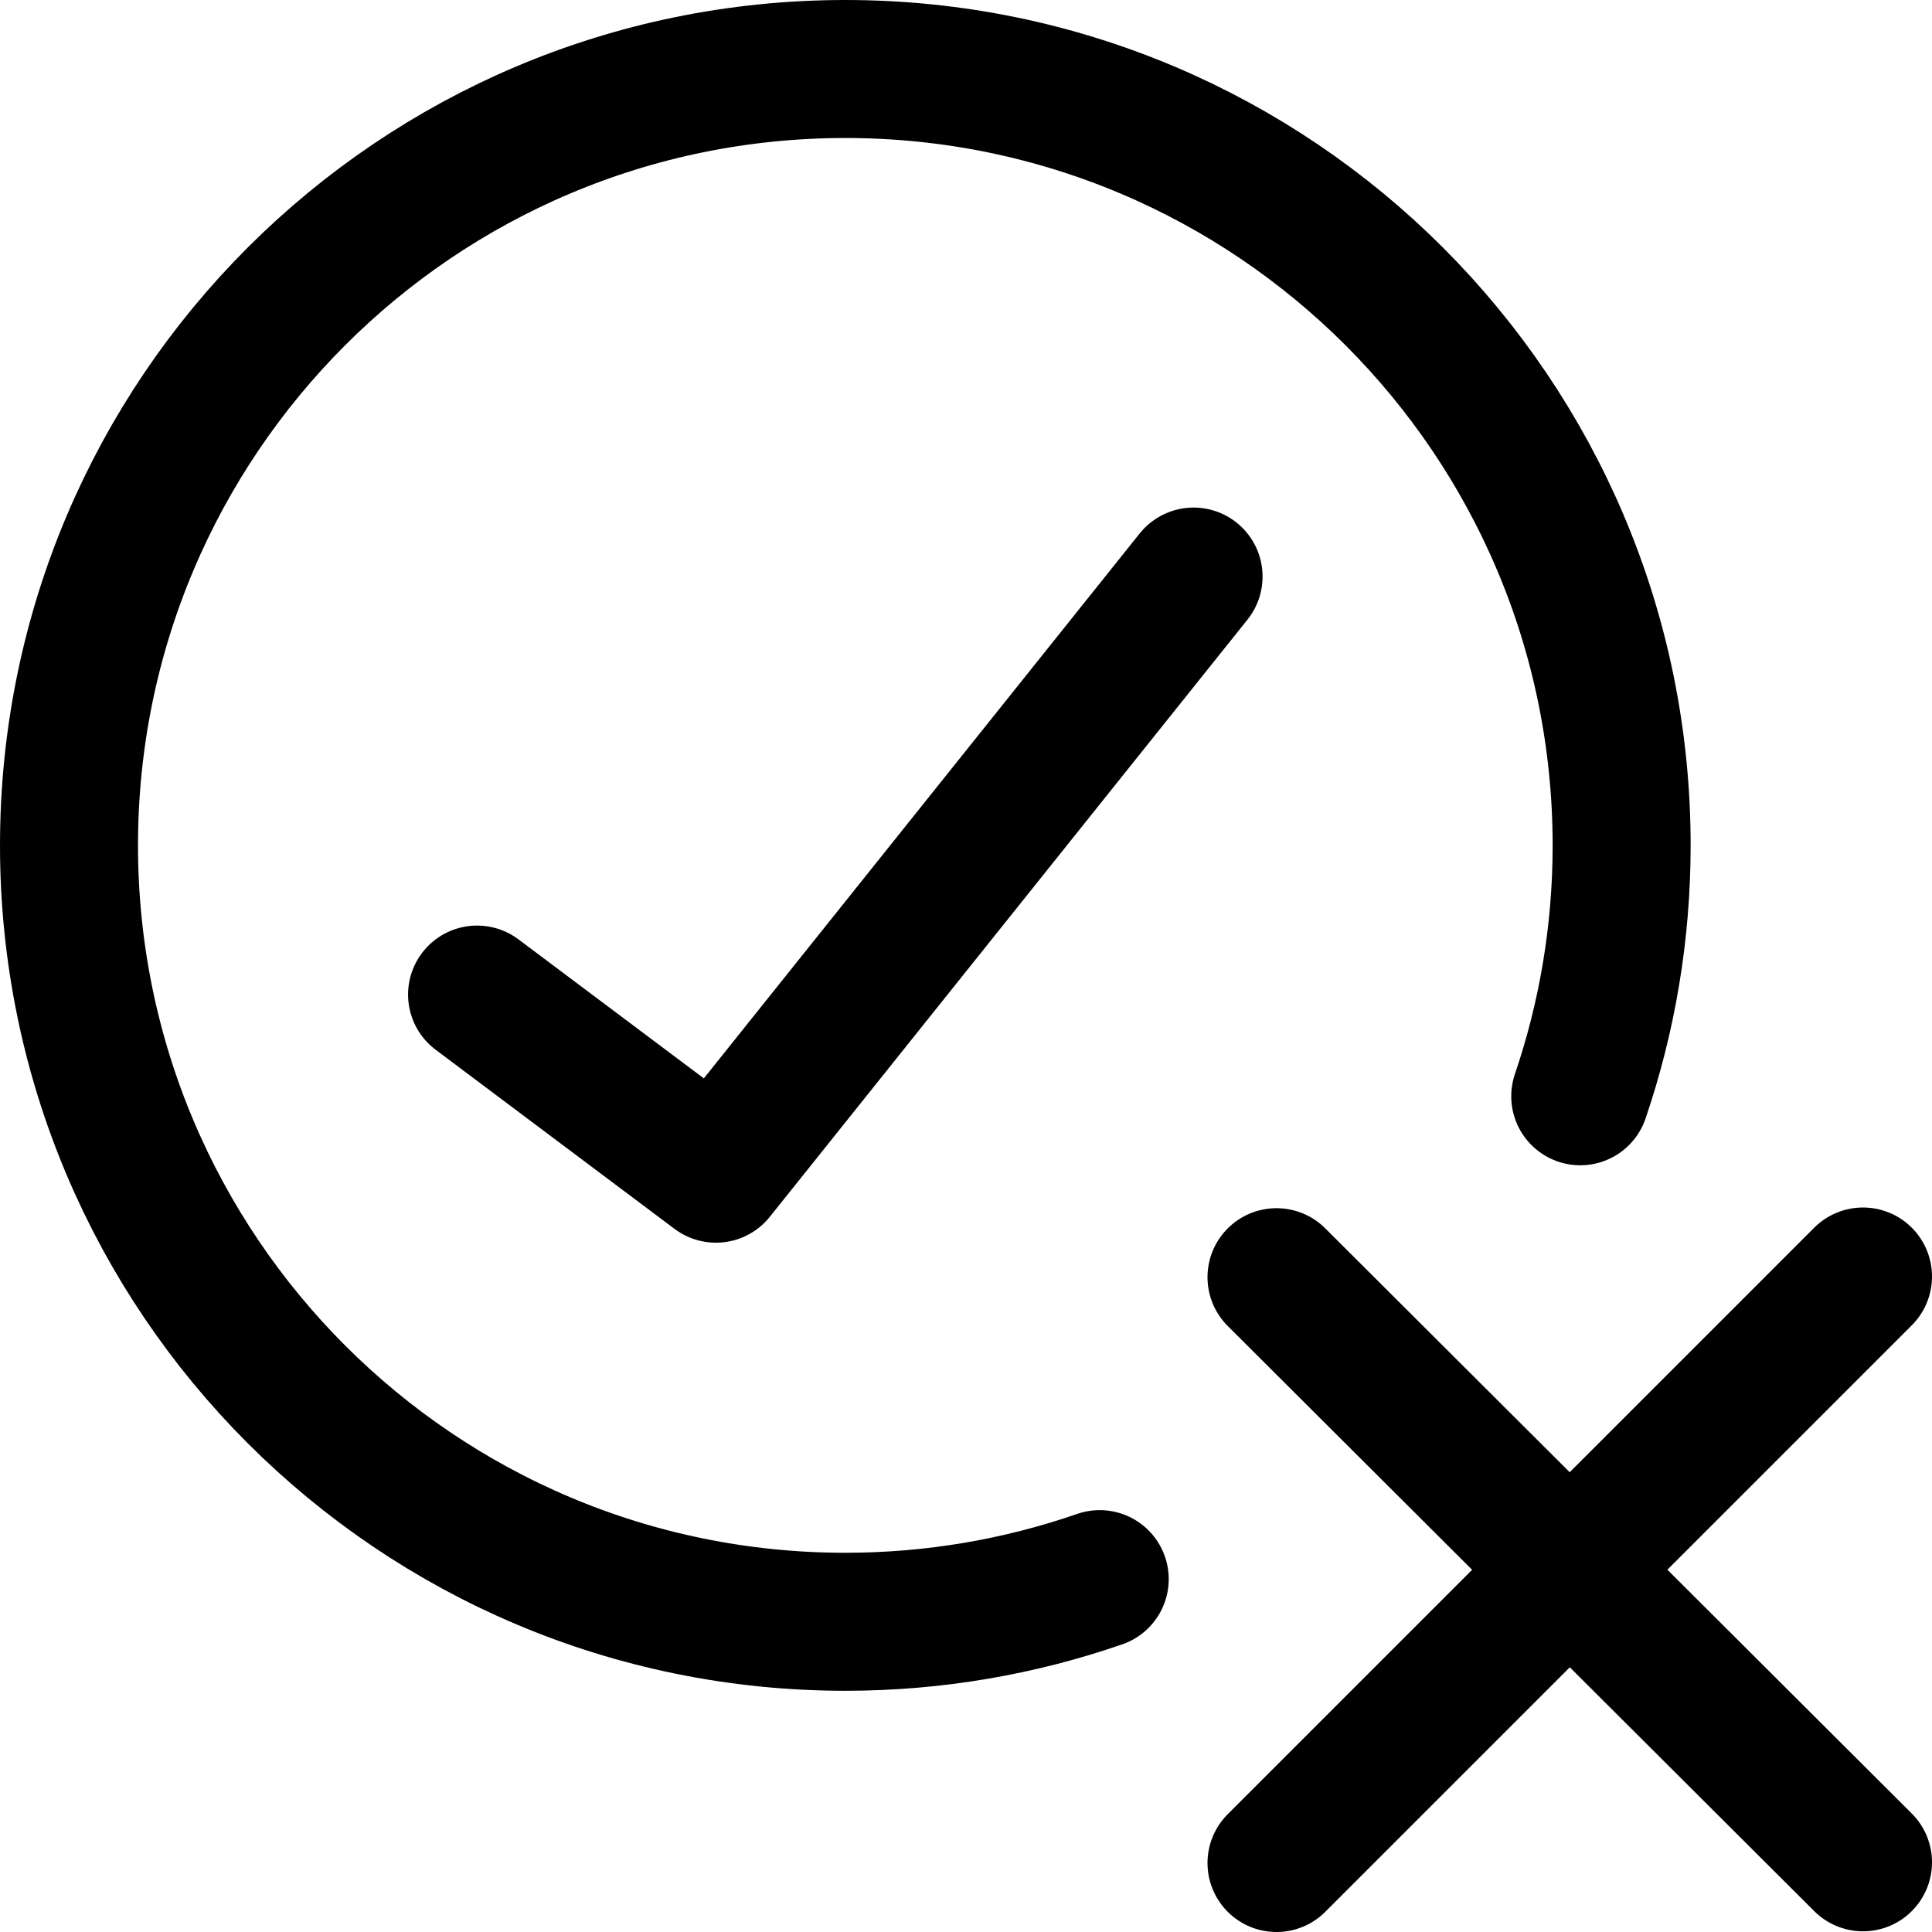 <svg xmlns="http://www.w3.org/2000/svg" fill="none" viewBox="0 0 14 14"><g id="remove-task-reminder"><path id="vector" stroke="#000000" stroke-linecap="round" stroke-linejoin="round" d="M8.649 4.178 5.188 8.505 3.457 7.207" stroke-width="1"></path><path id="ellipse 1474" stroke="#000000" stroke-linecap="round" stroke-linejoin="round" d="M6.125 11.752c0.646 0 1.266 -0.109 1.844 -0.309M6.125 0.5c3.107 0 5.626 2.519 5.626 5.626 0 0.636 -0.106 1.248 -0.3 1.818M6.126 11.752C3.019 11.752 0.5 9.233 0.5 6.126 0.5 3.019 3.019 0.5 6.126 0.5" stroke-width="1"></path><path id="Vector" stroke="#000000" stroke-linecap="round" stroke-linejoin="round" d="M13.5 9.25 9.25 13.5" stroke-width="1"></path><path id="Vector_2" stroke="#000000" stroke-linecap="round" stroke-linejoin="round" d="m9.25 9.255 4.25 4.24" stroke-width="1"></path></g></svg>